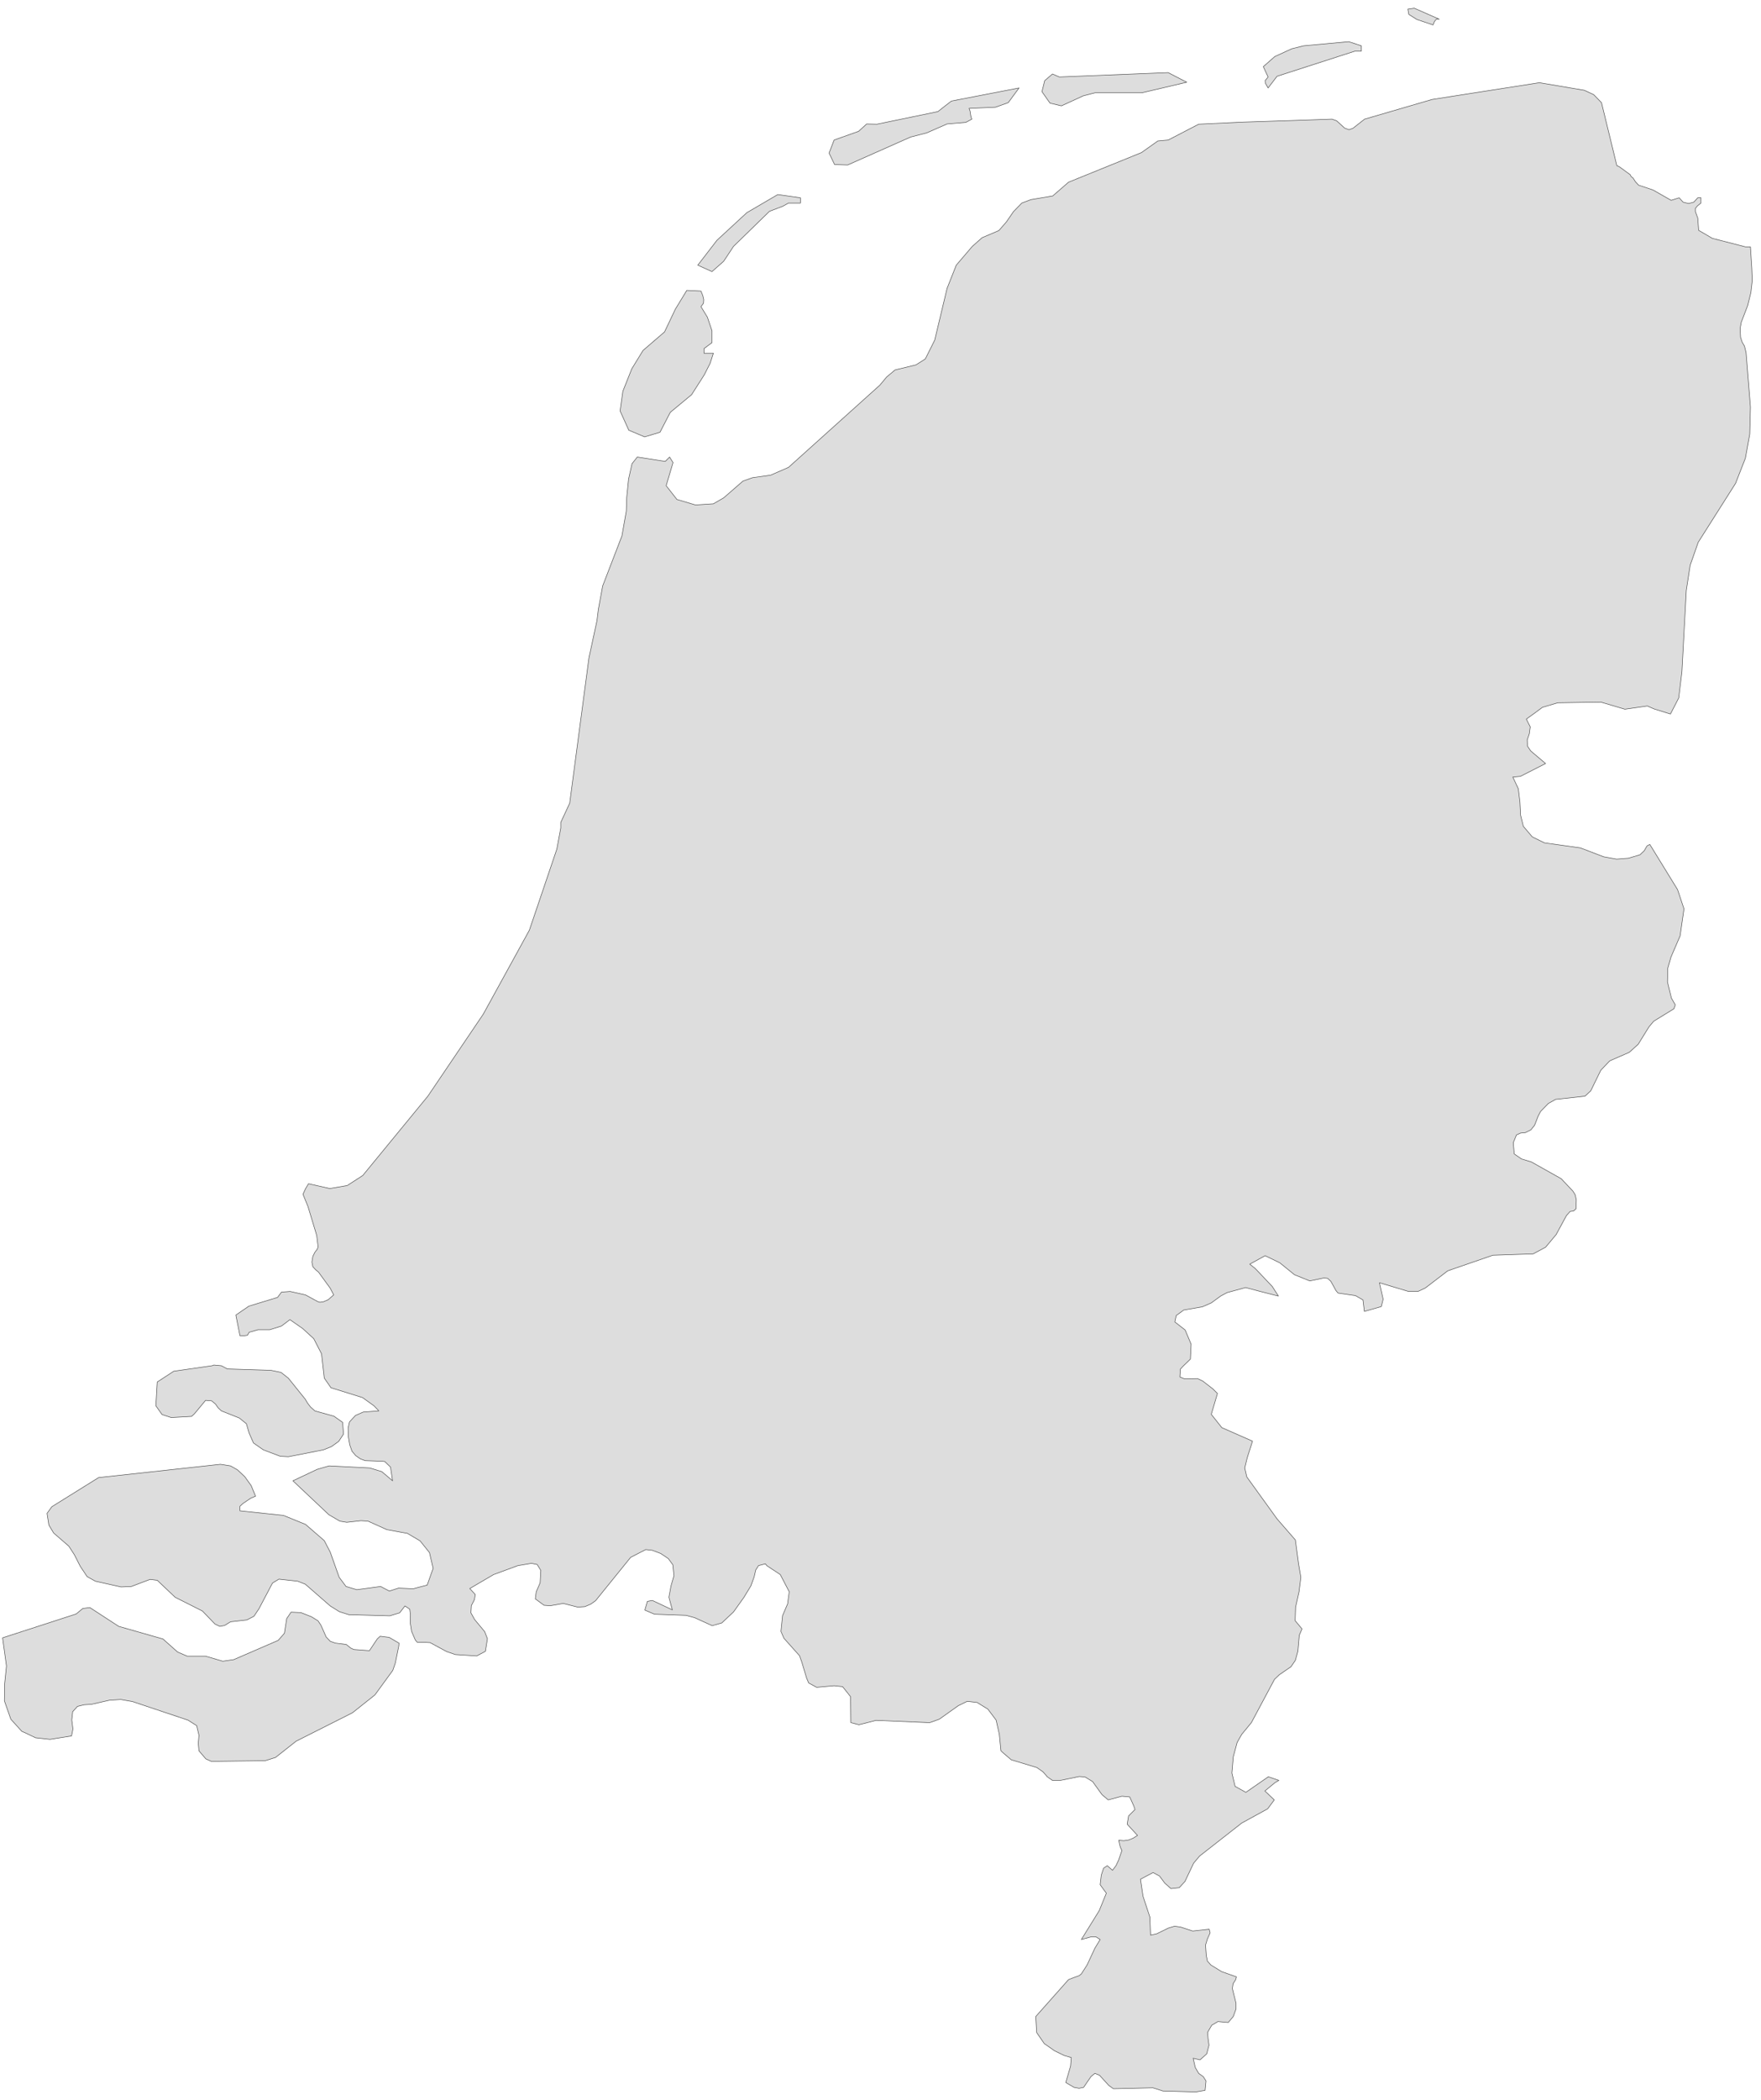 ﻿<?xml version="1.0" encoding="utf-8"?>
<svg xmlns="http://www.w3.org/2000/svg" viewBox="0 0 859 1024" style="stroke-width:0.25px;stroke-linejoin:round;stroke:#444;fill:#ddd" fill-rule="evenodd">
  <path class="NL" d="M853.848 120.354L854.519 130.86 854.742 136.784 854.072 142.596 852.507 148.967 849.377 157.126 848.818 160.144 849.042 164.503 849.824 166.851 850.942 168.751 851.725 171.992 853.848 198.482 853.513 211.671 851.389 223.407 846.583 235.702 828.364 264.427 826.688 269.233 824.452 275.604 822.552 287.899 820.429 327.466 818.864 340.32 814.84 348.144 806.904 345.685 803.551 344.231 792.598 345.796 780.862 342.331 759.849 342.667 752.36 344.902 748.448 347.808 744.536 350.602 746.436 354.403 745.989 357.756 744.983 360.774 745.095 363.791 746.66 366.139 753.925 372.286 741.63 378.545 737.942 378.88 740.624 384.581 741.406 391.064 741.742 397.546 743.083 402.911 747.442 408.053 753.366 410.959 770.914 413.418 782.315 417.777 788.574 418.895 794.386 418.447 799.975 416.771 801.986 414.871 803.439 412.412 804.781 411.741 818.305 433.76 821.434 443.149 819.534 456.338 815.064 466.733 813.499 472.209 813.387 478.804 815.287 486.628 816.628 488.975 817.187 489.981 816.517 491.881 806.681 497.917 804.334 500.711 799.08 509.206 794.721 513.118 785.221 517.253 780.862 521.836 775.944 531.895 773.149 534.466 760.072 535.919 758.843 536.031 755.266 538.043 751.466 541.955 750.348 544.078 748.56 548.661 746.771 550.896 744.089 552.238 741.742 552.461 739.73 553.355 738.165 557.156 738.612 562.632 742.189 565.091 746.995 566.544 761.525 574.704 767.226 580.739 768.343 582.528 768.902 584.987 768.79 589.346 767.561 590.463 765.884 590.687 764.096 592.699 759.066 601.976 753.925 608.123 747.889 611.365 728.217 612.035 706.198 619.636 695.245 628.019 691.668 629.695 687.086 629.695 672.891 625.448 674.679 633.495 673.785 637.072 665.514 639.419 664.843 633.831 661.155 631.707 652.66 630.477 651.654 629.248 649.195 624.777 647.63 623.324 645.842 623.101 638.912 624.554 631.423 621.536 624.27 615.724 617.117 612.259 609.628 616.394 612.311 618.518 620.582 627.236 623.6 631.931 620.023 631.036 614.77 629.695 607.616 627.795 598.563 630.254 595.433 631.931 590.851 635.284 586.491 637.184 577.438 638.749 573.75 641.431 573.079 644.561 578.109 648.473 581.015 655.402 580.679 662.668 576.991 666.244 575.761 667.586 575.538 671.386 577.773 672.28 584.144 672.168 586.715 673.398 591.633 677.198 593.868 679.433 590.851 689.604 595.992 696.087 610.969 702.682 608.399 710.729 607.169 715.759 608.175 720.118 622.929 740.572 631.871 750.855 633.435 762.591 634.553 769.074 633.659 776.115 631.982 783.604 631.759 790.198 635.112 794.222 633.771 797.352 633.1 805.064 631.871 809.535 629.747 812.664 624.047 816.577 621.699 818.812 610.411 839.937 605.716 845.637 603.481 849.549 601.581 856.591 600.91 864.526 602.475 871.009 607.728 873.915 618.682 866.315 623.823 868.103 622.035 869.109 617.005 873.244 621.588 877.604 618.346 881.963 605.716 888.892 585.15 904.987 582.244 908.452 577.997 917.394 575.203 920.412 571.179 920.859 568.161 918.177 565.59 914.712 562.461 913.035 556.313 916.276 557.543 924.547 560.896 934.719 561.231 943.548 564.249 942.878 569.949 940.084 572.967 939.189 575.985 939.636 581.797 941.537 589.845 940.643 590.292 942.431 588.951 945.449 588.056 948.355 588.392 953.384 588.951 956.179 590.627 958.079 595.88 961.32 603.145 963.891 602.698 965.344 601.469 967.244 601.134 969.591 602.922 976.745 602.922 979.539 601.581 983.227 599.122 986.133 594.092 985.686 591.074 987.475 589.062 990.939 589.286 993.957 589.733 997.199 588.615 1001.446 585.374 1004.352 582.021 1003.57 583.027 1008.04 584.703 1010.947 586.939 1012.511 588.28 1014.635 587.833 1019.218 583.362 1020 567.267 1019.553 564.92 1018.77 562.349 1017.988 543.124 1018.435 540.889 1016.87 536.306 1011.841 534.071 1010.947 532.171 1012.511 529.712 1016.088 528.594 1017.765 526.359 1018.212 523.9 1017.765 519.876 1015.417 522.223 1007.37 522.558 1003.234 519.093 1002.228 514.287 999.881 513.058 998.987 509.369 996.416 505.681 991.051 505.234 983.227 521.217 965.232 523.788 964.226 526.359 963.332 527.476 962.438 530.271 958.079 534.071 949.919 536.642 945.672 534.518 944.331 532.394 944.331 527.476 945.672 536.194 931.589 539.659 923.094 536.642 918.959 537.2 914.264 538.318 910.911 540.106 909.682 542.677 911.917 544.354 909.682 545.583 907.111 547.26 902.305 546.589 900.852 546.254 899.846 545.695 897.275 548.154 897.499 550.501 897.163 552.737 896.269 554.86 894.928 549.831 889.451 550.501 885.428 553.631 882.298 553.072 880.621 551.06 876.15 547.26 875.815 540.554 877.604 537.536 875.033 532.953 868.662 529.265 866.426 526.47 866.203 517.193 868.103 513.393 868.103 510.934 866.426 508.811 863.967 505.793 861.844 493.274 858.044 489.474 854.802 488.245 853.684 487.462 845.637 485.897 838.707 481.874 833.342 476.62 830.101 471.814 829.542 467.455 831.666 458.178 838.26 453.484 839.937 427.329 838.819 420.4 840.607 418.947 840.943 415.034 839.937 414.923 827.307 411.011 822.389 406.875 821.942 398.381 822.724 394.469 820.6 393.463 818.253 391.115 810.429 389.998 807.299 382.397 798.805 380.944 795.452 381.727 787.74 384.186 782.039 384.968 776.115 380.609 767.732 374.014 763.373 373.344 762.479 369.991 763.373 368.649 765.497 367.867 768.85 366.302 773.209 362.837 778.91 357.808 785.951 352.107 791.316 347.413 792.657 338.807 788.745 334.671 787.628 319.247 787.069 314.552 785.057 315.782 780.81 318.241 780.363 327.965 784.945 326.288 778.798 327.294 773.321 328.747 768.291 328.188 762.926 325.953 759.909 322.264 757.449 318.129 755.885 314.999 755.549 307.622 759.35 290.522 780.474 288.174 782.151 285.268 783.38 281.803 783.604 274.762 781.816 268.391 782.933 265.373 782.71 261.126 779.58 261.573 776.115 263.473 771.756 263.808 765.721 262.02 762.814 259.226 762.256 252.631 763.373 240.783 767.732 229.159 774.551 231.842 777.457 231.394 780.027 229.941 782.822 229.718 786.398 231.506 789.64 236.424 795.563 237.766 799.028 236.76 805.176 232.512 807.411 222.118 806.741 217.87 805.288 209.823 800.928 207.811 800.817 203.452 800.705 202.558 799.587 200.769 795.452 200.099 791.093 200.21 787.404 199.875 784.61 197.528 783.045 194.957 786.398 190.151 787.851 170.144 787.292 165.561 785.839 161.09 783.045 148.907 772.427 145.219 770.974 136.054 769.968 132.924 771.868 126.33 784.386 123.871 788.075 120.406 789.863 112.47 790.757 109.564 792.546 107.217 792.993 104.87 791.875 98.722 785.504 85.421 778.798 76.703 770.527 73.238 770.08 64.073 773.545 59.043 773.768 46.525 770.974 42.501 768.738 39.148 763.709 36.242 758.008 33.559 753.873 26.183 747.502 23.835 743.59 22.941 737.889 25.288 734.648 48.09 720.453 107.552 713.971 112.47 714.753 115.823 716.653 119.4 720.006 122.529 724.365 124.653 729.507 122.306 730.513 118.506 733.083 117.053 734.425 117.053 736.66 138.289 738.895 149.019 743.255 158.184 751.19 161.09 756.779 165.45 769.074 168.803 773.545 174.056 775.109 185.68 773.545 189.927 775.78 194.398 774.327 201.552 774.662 204.011 773.992 208.37 772.874 211.276 764.715 209.487 757.002 204.905 751.302 198.645 747.614 196.634 747.278 188.698 745.825 179.533 741.69 176.068 741.466 169.138 742.249 165.785 741.69 160.42 738.56 142.872 722.018 154.72 716.429 160.532 714.753 180.427 715.759 186.239 717.547 191.38 721.906 191.492 722.018 190.486 715.312 187.692 712.629 186.798 712.518 178.08 712.182 175.732 711.288 173.497 709.723 171.709 707.6 170.591 704.47 169.92 700.446 169.809 696.311 170.479 693.293 173.385 690.163 177.185 688.487 184.786 687.928 182.439 685.469 176.85 681.445 161.426 676.639 158.184 671.945 156.843 660.097 153.043 652.72 147.678 647.802 141.419 643.443 137.283 646.572 131.583 648.361 125.882 648.361 121.523 649.59 120.741 651.043 119.176 651.267 117.053 651.267 115.041 641.207 121.412 636.848 135.383 632.601 137.283 630.03 141.53 629.695 149.019 631.372 155.167 634.725 156.061 634.948 157.737 634.725 160.084 633.719 162.767 631.372 161.09 628.13 155.39 620.306 153.937 619.077 152.596 617.624 152.149 615.388 152.596 612.594 153.602 610.582 154.72 609.129 155.167 608.011 154.496 602.423 150.249 588.34 147.79 582.304 149.019 579.622 150.472 577.163 160.867 579.51 169.362 578.057 176.962 573.139 208.705 534.466 235.754 494.452 258.22 453.544 271.632 413.977 273.532 403.694 273.532 401.011 277.891 391.622 287.28 320.76 291.192 302.653 291.863 297.176 293.986 285.663 303.375 261.297 305.499 249.226 305.722 242.408 306.616 233.578 308.293 226.089 310.864 222.848 324.5 224.972 326.623 222.848 328.3 225.53 324.947 236.819 330.2 243.526 339.254 246.208 347.972 245.649 353.002 242.743 362.39 234.584 367.085 232.907 375.915 231.678 384.633 227.878 429.229 187.752 432.471 183.84 436.606 180.375 446.778 177.916 451.36 175.01 455.943 165.845 461.978 140.584 466.449 129.296 474.273 120.13 479.079 115.883 487.239 112.418 490.927 108.171 494.392 103.141 498.416 99.005 502.887 97.329 513.505 95.541 521.217 88.834 556.76 74.416 564.808 68.716 569.838 68.268 584.703 60.556 606.163 59.55 630.194 58.768 649.754 58.097 651.989 58.88 655.901 62.456 658.025 63.239 659.925 62.568 665.625 58.097 698.598 48.485 750.907 40.326 772.814 44.014 777.397 46.138 781.197 50.05 788.686 80.787 789.803 81.234 795.168 85.146 795.615 86.04 796.621 86.822 797.739 88.611 799.304 90.287 806.345 92.635 815.175 97.664 819.087 96.435 820.987 98.558 823.67 99.229 826.241 98.558 828.141 96.435 829.706 96.435 829.706 99.005 827.917 100.459 827.023 101.576 827.023 103.253 828.141 106.271 828.588 112.306 835.294 116.218 851.389 120.354 853.848 120.354ZM1.258 798.581L37.136 786.957 40.378 784.275 43.843 783.827 57.926 792.993 79.498 799.14 86.651 805.511 91.345 807.523 100.287 807.523 108.67 809.982 114.035 809.2 135.718 799.811 138.736 796.346 139.854 789.192 141.978 786.063 146.784 786.287 151.925 788.298 155.167 790.31 156.62 792.546 159.078 798.134 161.09 800.258 163.549 801.152 168.914 801.823 171.15 803.611 172.603 804.282 180.203 804.841 184.004 799.14 185.457 797.799 189.816 798.358 194.622 801.152 194.51 802.605 192.833 810.876 191.604 814.453 182.886 826.412 171.932 835.13 144.436 848.99 134.377 856.926 129.347 858.491 103.081 858.826 100.399 857.596 97.046 853.684 96.71 849.996 97.046 846.084 95.928 841.39 91.68 838.707 64.632 829.654 58.932 828.648 53.455 828.983 44.625 830.995 41.048 831.218 37.807 832.001 35.46 834.572 35.013 838.595 35.571 843.066 34.901 846.419 24.394 848.096 17.353 847.313 12.211 844.855 10.646 844.184 5.281 838.26 2.152 829.318 2.264 821.047 3.158 812.329 1.258 798.581ZM153.602 687.928L162.879 690.499 167.126 693.516 167.573 699.217 165.226 702.793 161.649 705.364 157.737 706.929 140.636 710.282 136.724 710.058 128.453 706.929 123.647 703.576 121.523 698.77 120.182 694.187 116.717 691.393 107.999 687.928 106.434 686.475 105.093 684.575 103.193 683.01 100.287 682.786 94.81 689.381 93.469 690.61 83.521 691.169 79.05 689.716 76.033 685.469 76.703 673.845 84.751 668.591 103.416 665.909 104.311 665.574 107.999 665.909 110.905 667.474 132.142 668.144 137.06 669.15 140.636 671.945 148.907 682.227 150.025 684.128 151.478 686.028 153.602 687.928ZM343.389 169.98L343.389 172.216 347.972 172.216 346.407 177.134 343.501 182.834 337.354 192.446 326.959 201.053 321.929 210.777 314.44 213.012 306.728 209.771 302.481 200.382 303.822 190.77 308.181 179.816 313.658 170.874 324.165 161.821 329.418 150.756 335.006 141.59 341.936 141.926 342.83 144.161 343.277 146.061 343.166 147.85 341.936 149.526 345.066 154.667 347.301 161.262 347.301 167.074 343.389 169.98ZM340.371 129.296L349.76 117.112 364.29 103.7 379.38 94.87 390.445 96.435 390.445 99.005 384.633 99.005 381.839 100.57 375.356 103.029 357.808 120.13 353.002 127.395 347.301 132.425 340.371 129.296ZM461.196 51.503L464.102 49.267 497.075 42.896 491.821 50.05 485.562 52.285 472.709 52.844 473.156 54.074 473.603 56.868 474.05 58.097 471.144 59.662 461.978 60.444 452.031 64.803 444.207 66.815 413.47 80.451 407.099 80.228 404.416 74.639 406.875 68.268 418.835 64.021 422.747 60.444 427.776 60.556 457.508 54.409 461.196 51.503ZM516.746 37.531L569.838 35.408 578.891 40.102 556.984 45.244 534.183 45.244 528.482 46.697 517.752 51.614 512.164 50.273 508.252 44.685 509.593 39.32 513.393 36.078 516.746 37.531ZM635.894 22.331L657.913 20.319 664.061 22.331 664.061 24.901 661.043 24.901 622.929 37.196 618.57 42.896 617.229 40.549 617.117 39.32 618.57 37.531 616.223 32.502 621.811 27.584 630.082 23.784 635.894 22.331ZM686.75 4.447L689.88 4 702.063 9.365 701.057 9.253 700.275 9.7 699.604 10.706 699.045 12.159 691.109 9.477 687.197 7.018 686.75 4.447Z" />
</svg>